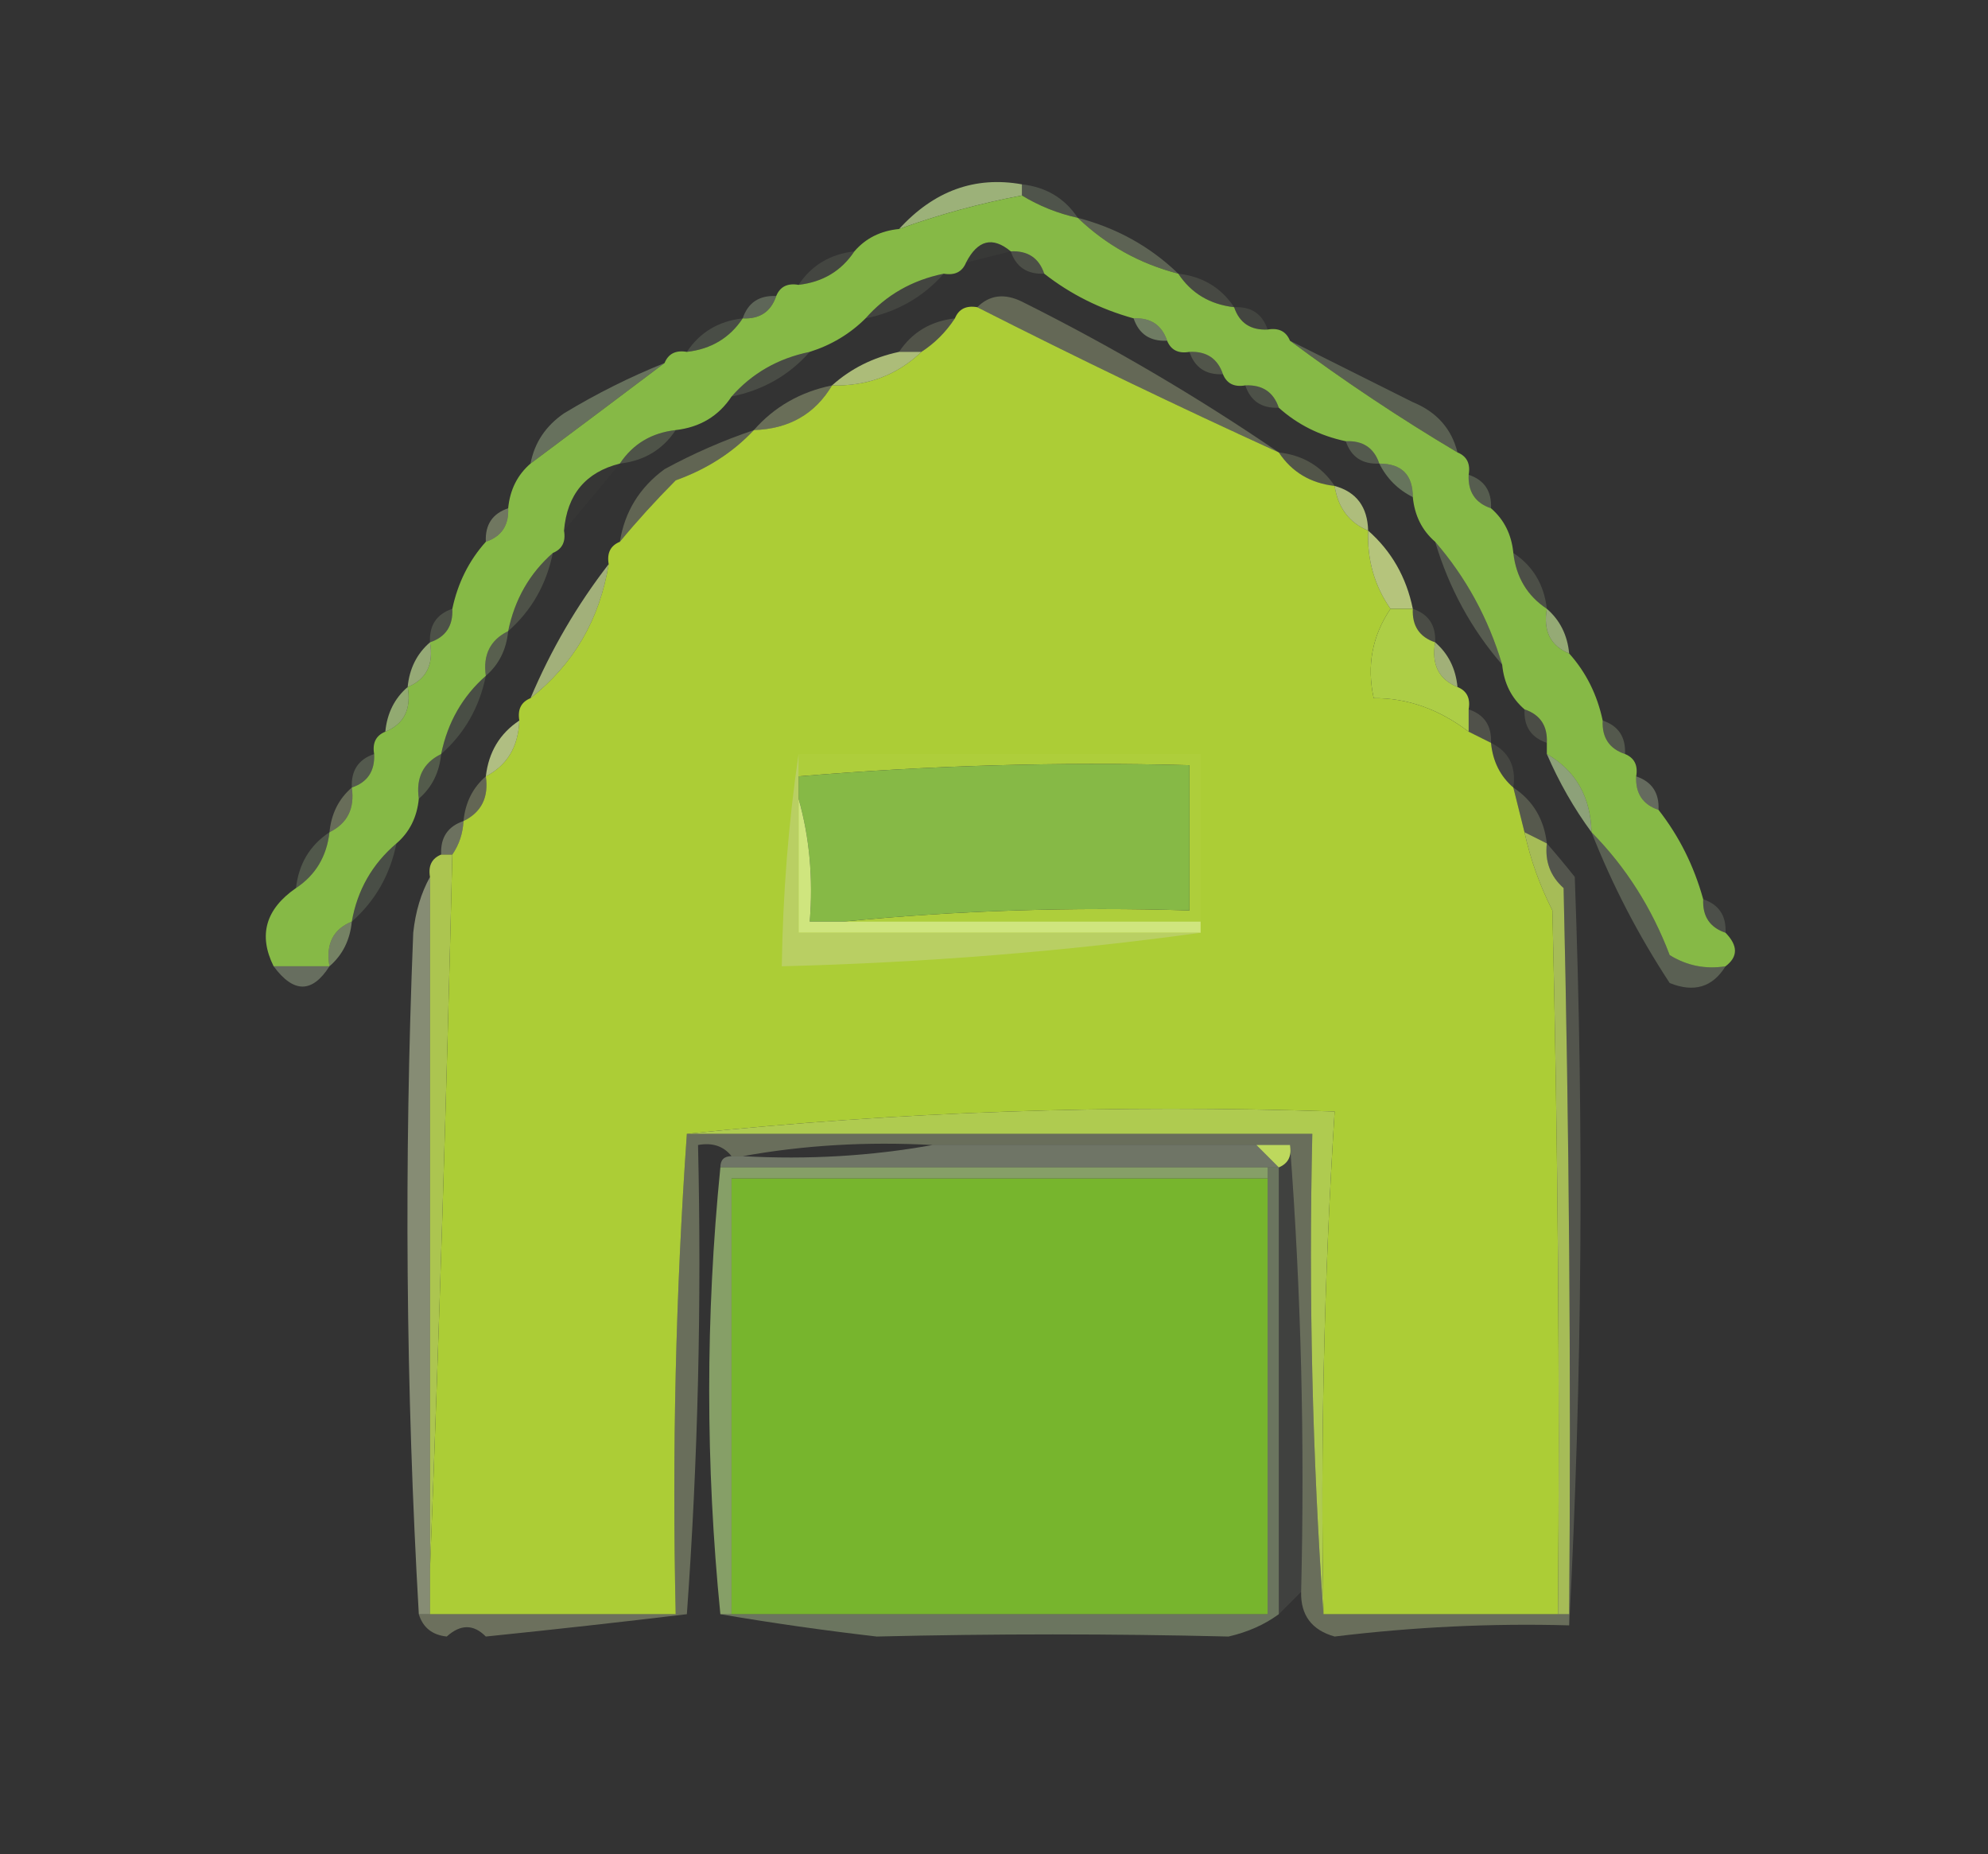 <?xml version="1.0" encoding="UTF-8"?>
<!DOCTYPE svg PUBLIC "-//W3C//DTD SVG 1.1//EN" "http://www.w3.org/Graphics/SVG/1.1/DTD/svg11.dtd">
<svg xmlns="http://www.w3.org/2000/svg" version="1.1" width="178px" height="166px" style="shape-rendering:geometricPrecision; text-rendering:geometricPrecision; image-rendering:optimizeQuality; fill-rule:evenodd; clip-rule:evenodd" xmlns:xlink="http://www.w3.org/1999/xlink">
<rect width="100%" height="100%" fill="#333333" stroke="none"/>
<g><path style="opacity:0.82" fill="#b3cd89" d="M 91.5,16.5 C 91.5,16.833 91.5,17.167 91.5,17.5C 87.763,18.2 84.096,19.2 80.5,20.5C 83.62,17.084 87.287,15.75 91.5,16.5 Z"/></g>
<g><path style="opacity:0.176" fill="#d2efbc" d="M 91.5,17.5 C 91.5,17.167 91.5,16.833 91.5,16.5C 93.674,16.75 95.341,17.75 96.5,19.5C 94.716,19.108 93.049,18.441 91.5,17.5 Z"/></g>
<g><path style="opacity:0.267" fill="#d2ebb2" d="M 96.5,19.5 C 99.992,20.41 102.992,22.076 105.5,24.5C 102.052,23.61 99.052,21.943 96.5,19.5 Z"/></g>
<g><path style="opacity:0.098" fill="#e8f5c4" d="M 76.5,22.5 C 75.341,24.25 73.674,25.25 71.5,25.5C 72.659,23.75 74.326,22.75 76.5,22.5 Z"/></g>
<g><path style="opacity:0.114" fill="#e8f7c1" d="M 105.5,24.5 C 107.674,24.75 109.341,25.75 110.5,27.5C 108.326,27.25 106.659,26.25 105.5,24.5 Z"/></g>
<g><path style="opacity:0.267" fill="#d8f5bf" d="M 69.5,26.5 C 69.027,27.906 68.027,28.573 66.5,28.5C 66.973,27.094 67.973,26.427 69.5,26.5 Z"/></g>
<g><path style="opacity:0.094" fill="#e5f7c2" d="M 110.5,27.5 C 112.027,27.427 113.027,28.094 113.5,29.5C 111.973,29.573 110.973,28.906 110.5,27.5 Z"/></g>
<g><path style="opacity:0.137" fill="#daf2be" d="M 66.5,28.5 C 65.341,30.25 63.674,31.25 61.5,31.5C 62.659,29.75 64.326,28.75 66.5,28.5 Z"/></g>
<g><path style="opacity:1" fill="#accd36" d="M 87.5,27.5 C 96.414,32.026 105.414,36.359 114.5,40.5C 115.659,42.25 117.326,43.25 119.5,43.5C 119.799,45.455 120.799,46.789 122.5,47.5C 122.4,50.108 123.067,52.442 124.5,54.5C 122.863,56.923 122.363,59.59 123,62.5C 126.003,62.475 128.836,63.475 131.5,65.5C 132.167,65.833 132.833,66.167 133.5,66.5C 133.66,68.153 134.326,69.486 135.5,70.5C 135.833,71.833 136.167,73.167 136.5,74.5C 137.03,76.924 137.864,79.257 139,81.5C 139.5,102.497 139.667,123.497 139.5,144.5C 132.5,144.5 125.5,144.5 118.5,144.5C 118.215,129.464 118.549,114.464 119.5,99.5C 99.805,98.846 80.471,99.512 61.5,101.5C 60.504,115.657 60.171,129.99 60.5,144.5C 53.167,144.5 45.833,144.5 38.5,144.5C 38.5,143.167 38.5,141.833 38.5,140.5C 39.319,119.33 39.986,97.996 40.5,76.5C 41.11,75.609 41.443,74.609 41.5,73.5C 43.104,72.713 43.771,71.38 43.5,69.5C 45.408,68.514 46.408,66.848 46.5,64.5C 46.328,63.508 46.662,62.842 47.5,62.5C 51.357,59.462 53.69,55.462 54.5,50.5C 54.328,49.508 54.662,48.842 55.5,48.5C 57.033,46.645 58.7,44.812 60.5,43C 63.304,41.992 65.637,40.492 67.5,38.5C 70.639,38.401 72.973,37.068 74.5,34.5C 77.649,34.585 80.316,33.585 82.5,31.5C 83.694,30.728 84.694,29.728 85.5,28.5C 85.842,27.662 86.508,27.328 87.5,27.5 Z M 75.5,82.5 C 74.5,82.5 73.5,82.5 72.5,82.5C 72.815,78.629 72.482,74.962 71.5,71.5C 71.5,70.833 71.5,70.167 71.5,69.5C 83.086,68.522 94.753,68.189 106.5,68.5C 106.5,72.833 106.5,77.167 106.5,81.5C 95.987,81.172 85.653,81.506 75.5,82.5 Z M 112.5,102.5 C 113.5,102.5 114.5,102.5 115.5,102.5C 115.672,103.492 115.338,104.158 114.5,104.5C 113.833,103.833 113.167,103.167 112.5,102.5 Z"/></g>
<g><path style="opacity:0.251" fill="#d1e7b0" d="M 115.5,30.5 C 119.114,32.307 122.78,34.14 126.5,36C 128.635,36.876 129.969,38.376 130.5,40.5C 125.291,37.402 120.291,34.068 115.5,30.5 Z"/></g>
<g><path style="opacity:0.337" fill="#cceaaf" d="M 59.5,32.5 C 55.538,35.488 51.538,38.488 47.5,41.5C 47.859,39.629 48.859,38.129 50.5,37C 53.411,35.239 56.411,33.739 59.5,32.5 Z"/></g>
<g><path style="opacity:1" fill="#86b946" d="M 91.5,17.5 C 93.049,18.441 94.716,19.108 96.5,19.5C 99.052,21.943 102.052,23.61 105.5,24.5C 106.659,26.25 108.326,27.25 110.5,27.5C 110.973,28.906 111.973,29.573 113.5,29.5C 114.492,29.328 115.158,29.662 115.5,30.5C 120.291,34.068 125.291,37.402 130.5,40.5C 131.338,40.842 131.672,41.508 131.5,42.5C 131.427,44.027 132.094,45.027 133.5,45.5C 134.674,46.514 135.34,47.847 135.5,49.5C 135.75,51.674 136.75,53.341 138.5,54.5C 138.157,56.483 138.824,57.817 140.5,58.5C 142.008,60.181 143.008,62.181 143.5,64.5C 143.427,66.027 144.094,67.027 145.5,67.5C 146.338,67.842 146.672,68.508 146.5,69.5C 146.427,71.027 147.094,72.027 148.5,72.5C 150.341,74.849 151.674,77.515 152.5,80.5C 152.427,82.027 153.094,83.027 154.5,83.5C 155.625,84.652 155.625,85.652 154.5,86.5C 152.712,86.785 151.045,86.452 149.5,85.5C 147.891,81.26 145.558,77.594 142.5,74.5C 142.416,71.318 141.083,68.985 138.5,67.5C 138.5,67.167 138.5,66.833 138.5,66.5C 138.573,64.973 137.906,63.973 136.5,63.5C 135.326,62.486 134.66,61.153 134.5,59.5C 133.258,55.345 131.258,51.678 128.5,48.5C 127.326,47.486 126.66,46.153 126.5,44.5C 126.5,42.5 125.5,41.5 123.5,41.5C 123.027,40.094 122.027,39.427 120.5,39.5C 118.181,39.008 116.181,38.008 114.5,36.5C 114.027,35.094 113.027,34.427 111.5,34.5C 110.508,34.672 109.842,34.338 109.5,33.5C 109.027,32.094 108.027,31.427 106.5,31.5C 105.508,31.672 104.842,31.338 104.5,30.5C 104.027,29.094 103.027,28.427 101.5,28.5C 98.515,27.674 95.849,26.341 93.5,24.5C 93.027,23.094 92.027,22.427 90.5,22.5C 88.872,21.147 87.538,21.48 86.5,23.5C 86.158,24.338 85.492,24.672 84.5,24.5C 81.669,25.079 79.336,26.412 77.5,28.5C 76.101,29.89 74.434,30.89 72.5,31.5C 69.669,32.079 67.336,33.412 65.5,35.5C 64.341,37.25 62.674,38.25 60.5,38.5C 58.326,38.75 56.659,39.75 55.5,41.5C 52.438,42.268 50.772,44.268 50.5,47.5C 50.672,48.492 50.338,49.158 49.5,49.5C 47.412,51.336 46.079,53.669 45.5,56.5C 43.896,57.287 43.229,58.62 43.5,60.5C 41.412,62.336 40.079,64.669 39.5,67.5C 37.896,68.287 37.229,69.62 37.5,71.5C 37.34,73.153 36.674,74.486 35.5,75.5C 33.331,77.34 31.998,79.674 31.5,82.5C 29.823,83.183 29.157,84.517 29.5,86.5C 27.833,86.5 26.167,86.5 24.5,86.5C 23.115,83.715 23.782,81.382 26.5,79.5C 28.25,78.341 29.25,76.674 29.5,74.5C 31.104,73.713 31.771,72.38 31.5,70.5C 32.906,70.027 33.573,69.027 33.5,67.5C 33.328,66.508 33.662,65.842 34.5,65.5C 36.176,64.817 36.843,63.483 36.5,61.5C 38.176,60.817 38.843,59.483 38.5,57.5C 39.906,57.027 40.573,56.027 40.5,54.5C 40.992,52.181 41.992,50.181 43.5,48.5C 44.906,48.027 45.573,47.027 45.5,45.5C 45.66,43.847 46.326,42.514 47.5,41.5C 51.538,38.488 55.538,35.488 59.5,32.5C 59.842,31.662 60.508,31.328 61.5,31.5C 63.674,31.25 65.341,30.25 66.5,28.5C 68.027,28.573 69.027,27.906 69.5,26.5C 69.842,25.662 70.508,25.328 71.5,25.5C 73.674,25.25 75.341,24.25 76.5,22.5C 77.514,21.326 78.847,20.66 80.5,20.5C 84.096,19.2 87.763,18.2 91.5,17.5 Z M 75.5,82.5 C 74.5,82.5 73.5,82.5 72.5,82.5C 72.815,78.629 72.482,74.962 71.5,71.5C 71.5,70.833 71.5,70.167 71.5,69.5C 83.086,68.522 94.753,68.189 106.5,68.5C 106.5,72.833 106.5,77.167 106.5,81.5C 95.987,81.172 85.653,81.506 75.5,82.5 Z"/></g>
<g><path style="opacity:0.325" fill="#dbeaa6" d="M 74.5,34.5 C 72.973,37.068 70.639,38.401 67.5,38.5C 69.336,36.412 71.669,35.079 74.5,34.5 Z"/></g>
<g><path style="opacity:0.165" fill="#cee8b5" d="M 111.5,34.5 C 113.027,34.427 114.027,35.094 114.5,36.5C 112.973,36.573 111.973,35.906 111.5,34.5 Z"/></g>
<g><path style="opacity:0.282" fill="#dfeeae" d="M 87.5,27.5 C 88.601,26.402 89.934,26.235 91.5,27C 99.526,31.009 107.193,35.509 114.5,40.5C 105.414,36.359 96.414,32.026 87.5,27.5 Z"/></g>
<g><path style="opacity:0.8" fill="#cade8b" d="M 80.5,31.5 C 81.167,31.5 81.833,31.5 82.5,31.5C 80.316,33.585 77.649,34.585 74.5,34.5C 76.181,32.992 78.181,31.992 80.5,31.5 Z"/></g>
<g><path style="opacity:0.192" fill="#d1e6ad" d="M 106.5,31.5 C 108.027,31.427 109.027,32.094 109.5,33.5C 107.973,33.573 106.973,32.906 106.5,31.5 Z"/></g>
<g><path style="opacity:0.141" fill="#d3e9b2" d="M 72.5,31.5 C 70.664,33.588 68.331,34.921 65.5,35.5C 67.336,33.412 69.669,32.079 72.5,31.5 Z"/></g>
<g><path style="opacity:0.169" fill="#eaf5b7" d="M 85.5,28.5 C 84.694,29.728 83.694,30.728 82.5,31.5C 81.833,31.5 81.167,31.5 80.5,31.5C 81.659,29.75 83.326,28.75 85.5,28.5 Z"/></g>
<g><path style="opacity:0.42" fill="#c2dfa4" d="M 101.5,28.5 C 103.027,28.427 104.027,29.094 104.5,30.5C 102.973,30.573 101.973,29.906 101.5,28.5 Z"/></g>
<g><path style="opacity:0.098" fill="#d8f0bb" d="M 84.5,24.5 C 82.664,26.588 80.331,27.921 77.5,28.5C 79.336,26.412 81.669,25.079 84.5,24.5 Z"/></g>
<g><path style="opacity:0.145" fill="#e1f1bd" d="M 90.5,22.5 C 92.027,22.427 93.027,23.094 93.5,24.5C 91.973,24.573 90.973,23.906 90.5,22.5 Z"/></g>
<g><path style="opacity:0.035" fill="#daf5c2" d="M 90.5,22.5 C 89.167,22.833 87.833,23.167 86.5,23.5C 87.538,21.48 88.872,21.147 90.5,22.5 Z"/></g>
<g><path style="opacity:0.176" fill="#d0eaad" d="M 60.5,38.5 C 59.341,40.25 57.674,41.25 55.5,41.5C 56.659,39.75 58.326,38.75 60.5,38.5 Z"/></g>
<g><path style="opacity:0.235" fill="#c0daa6" d="M 120.5,39.5 C 122.027,39.427 123.027,40.094 123.5,41.5C 121.973,41.573 120.973,40.906 120.5,39.5 Z"/></g>
<g><path style="opacity:0.176" fill="#e4f5b4" d="M 114.5,40.5 C 116.674,40.75 118.341,41.75 119.5,43.5C 117.326,43.25 115.659,42.25 114.5,40.5 Z"/></g>
<g><path style="opacity:0.263" fill="#e0f1ae" d="M 67.5,38.5 C 65.637,40.492 63.304,41.992 60.5,43C 58.7,44.812 57.033,46.645 55.5,48.5C 55.933,45.804 57.266,43.638 59.5,42C 62.064,40.604 64.731,39.437 67.5,38.5 Z"/></g>
<g><path style="opacity:0.361" fill="#bfe6a5" d="M 123.5,41.5 C 125.5,41.5 126.5,42.5 126.5,44.5C 125.167,43.833 124.167,42.833 123.5,41.5 Z"/></g>
<g><path style="opacity:0.02" fill="#def3c4" d="M 55.5,41.5 C 53.823,43.54 52.156,45.54 50.5,47.5C 50.772,44.268 52.438,42.268 55.5,41.5 Z"/></g>
<g><path style="opacity:0.227" fill="#d1edb0" d="M 131.5,42.5 C 132.906,42.973 133.573,43.973 133.5,45.5C 132.094,45.027 131.427,44.027 131.5,42.5 Z"/></g>
<g><path style="opacity:0.404" fill="#ccdda5" d="M 45.5,45.5 C 45.573,47.027 44.906,48.027 43.5,48.5C 43.427,46.973 44.094,45.973 45.5,45.5 Z"/></g>
<g><path style="opacity:0.784" fill="#d0e390" d="M 119.5,43.5 C 121.446,44.035 122.446,45.368 122.5,47.5C 120.799,46.789 119.799,45.455 119.5,43.5 Z"/></g>
<g><path style="opacity:0.839" fill="#cee08a" d="M 122.5,47.5 C 124.588,49.336 125.921,51.669 126.5,54.5C 125.833,54.5 125.167,54.5 124.5,54.5C 123.067,52.442 122.4,50.108 122.5,47.5 Z"/></g>
<g><path style="opacity:0.165" fill="#d6ecb1" d="M 49.5,49.5 C 48.921,52.331 47.588,54.664 45.5,56.5C 46.079,53.669 47.412,51.336 49.5,49.5 Z"/></g>
<g><path style="opacity:0.153" fill="#d7efb8" d="M 135.5,49.5 C 137.25,50.659 138.25,52.326 138.5,54.5C 136.75,53.341 135.75,51.674 135.5,49.5 Z"/></g>
<g><path style="opacity:0.224" fill="#d4e9b3" d="M 128.5,48.5 C 131.258,51.678 133.258,55.345 134.5,59.5C 131.742,56.322 129.742,52.655 128.5,48.5 Z"/></g>
<g><path style="opacity:0.698" fill="#d3e699" d="M 54.5,50.5 C 53.69,55.462 51.357,59.462 47.5,62.5C 49.332,58.164 51.665,54.164 54.5,50.5 Z"/></g>
<g><path style="opacity:0.999" fill="#adce46" d="M 124.5,54.5 C 125.167,54.5 125.833,54.5 126.5,54.5C 126.427,56.027 127.094,57.027 128.5,57.5C 128.157,59.483 128.824,60.817 130.5,61.5C 131.338,61.842 131.672,62.508 131.5,63.5C 131.5,64.167 131.5,64.833 131.5,65.5C 128.836,63.475 126.003,62.475 123,62.5C 122.363,59.59 122.863,56.923 124.5,54.5 Z"/></g>
<g><path style="opacity:0.169" fill="#d1eab4" d="M 40.5,54.5 C 40.573,56.027 39.906,57.027 38.5,57.5C 38.427,55.973 39.094,54.973 40.5,54.5 Z"/></g>
<g><path style="opacity:0.133" fill="#e3f2bf" d="M 126.5,54.5 C 127.906,54.973 128.573,55.973 128.5,57.5C 127.094,57.027 126.427,56.027 126.5,54.5 Z"/></g>
<g><path style="opacity:0.729" fill="#b9d68d" d="M 138.5,54.5 C 139.674,55.514 140.34,56.847 140.5,58.5C 138.824,57.817 138.157,56.483 138.5,54.5 Z"/></g>
<g><path style="opacity:0.251" fill="#cae49f" d="M 45.5,56.5 C 45.34,58.153 44.674,59.486 43.5,60.5C 43.229,58.62 43.896,57.287 45.5,56.5 Z"/></g>
<g><path style="opacity:0.745" fill="#b8d38d" d="M 38.5,57.5 C 38.843,59.483 38.176,60.817 36.5,61.5C 36.66,59.847 37.326,58.514 38.5,57.5 Z"/></g>
<g><path style="opacity:0.706" fill="#cee495" d="M 128.5,57.5 C 129.674,58.514 130.34,59.847 130.5,61.5C 128.824,60.817 128.157,59.483 128.5,57.5 Z"/></g>
<g><path style="opacity:0.149" fill="#ceebb4" d="M 43.5,60.5 C 42.921,63.331 41.588,65.664 39.5,67.5C 40.079,64.669 41.412,62.336 43.5,60.5 Z"/></g>
<g><path style="opacity:0.796" fill="#abc981" d="M 36.5,61.5 C 36.843,63.483 36.176,64.817 34.5,65.5C 34.66,63.847 35.326,62.514 36.5,61.5 Z"/></g>
<g><path style="opacity:0.161" fill="#e7f1c0" d="M 131.5,63.5 C 132.906,63.973 133.573,64.973 133.5,66.5C 132.833,66.167 132.167,65.833 131.5,65.5C 131.5,64.833 131.5,64.167 131.5,63.5 Z"/></g>
<g><path style="opacity:0.145" fill="#dae8b9" d="M 136.5,63.5 C 137.906,63.973 138.573,64.973 138.5,66.5C 137.094,66.027 136.427,65.027 136.5,63.5 Z"/></g>
<g><path style="opacity:0.204" fill="#d6edb4" d="M 143.5,64.5 C 144.906,64.973 145.573,65.973 145.5,67.5C 144.094,67.027 143.427,66.027 143.5,64.5 Z"/></g>
<g><path style="opacity:0.028" fill="#fbfeeb" d="M 71.5,67.5 C 83.5,67.5 95.5,67.5 107.5,67.5C 107.5,72.5 107.5,77.5 107.5,82.5C 96.833,82.5 86.167,82.5 75.5,82.5C 85.653,81.506 95.987,81.172 106.5,81.5C 106.5,77.167 106.5,72.833 106.5,68.5C 94.753,68.189 83.086,68.522 71.5,69.5C 71.5,68.833 71.5,68.167 71.5,67.5 Z"/></g>
<g><path style="opacity:0.631" fill="#c2e1a2" d="M 138.5,67.5 C 141.083,68.985 142.416,71.318 142.5,74.5C 140.929,72.365 139.596,70.032 138.5,67.5 Z"/></g>
<g><path style="opacity:0.761" fill="#d7e99b" d="M 46.5,64.5 C 46.408,66.848 45.408,68.514 43.5,69.5C 43.75,67.326 44.75,65.659 46.5,64.5 Z"/></g>
<g><path style="opacity:0.098" fill="#ecf8c5" d="M 133.5,66.5 C 135.104,67.287 135.771,68.62 135.5,70.5C 134.326,69.486 133.66,68.153 133.5,66.5 Z"/></g>
<g><path style="opacity:0.22" fill="#c9e6ad" d="M 33.5,67.5 C 33.573,69.027 32.906,70.027 31.5,70.5C 31.427,68.973 32.094,67.973 33.5,67.5 Z"/></g>
<g><path style="opacity:0.231" fill="#c2e19f" d="M 39.5,67.5 C 39.34,69.153 38.674,70.486 37.5,71.5C 37.229,69.62 37.896,68.287 39.5,67.5 Z"/></g>
<g><path style="opacity:0.298" fill="#dcf0c2" d="M 146.5,69.5 C 147.906,69.973 148.573,70.973 148.5,72.5C 147.094,72.027 146.427,71.027 146.5,69.5 Z"/></g>
<g><path style="opacity:0.275" fill="#e1edab" d="M 43.5,69.5 C 43.771,71.38 43.104,72.713 41.5,73.5C 41.66,71.847 42.326,70.514 43.5,69.5 Z"/></g>
<g><path style="opacity:0.196" fill="#e7f5b8" d="M 135.5,70.5 C 137.25,71.659 138.25,73.326 138.5,75.5C 137.833,75.167 137.167,74.833 136.5,74.5C 136.167,73.167 135.833,71.833 135.5,70.5 Z"/></g>
<g><path style="opacity:0.341" fill="#cfdea2" d="M 31.5,70.5 C 31.771,72.38 31.104,73.713 29.5,74.5C 29.66,72.847 30.326,71.514 31.5,70.5 Z"/></g>
<g><path style="opacity:0.333" fill="#dfedb8" d="M 41.5,73.5 C 41.443,74.609 41.11,75.609 40.5,76.5C 40.167,76.5 39.833,76.5 39.5,76.5C 39.427,74.973 40.094,73.973 41.5,73.5 Z"/></g>
<g><path style="opacity:0.2" fill="#ccedae" d="M 29.5,74.5 C 29.25,76.674 28.25,78.341 26.5,79.5C 26.75,77.326 27.75,75.659 29.5,74.5 Z"/></g>
<g><path style="opacity:0.145" fill="#caedb3" d="M 35.5,75.5 C 34.921,78.331 33.588,80.664 31.5,82.5C 31.998,79.674 33.331,77.34 35.5,75.5 Z"/></g>
<g><path style="opacity:0.243" fill="#d5eab5" d="M 142.5,74.5 C 145.558,77.594 147.891,81.26 149.5,85.5C 151.045,86.452 152.712,86.785 154.5,86.5C 153.341,88.377 151.674,88.877 149.5,88C 146.688,83.715 144.354,79.215 142.5,74.5 Z"/></g>
<g><path style="opacity:0.479" fill="#f5fecd" d="M 71.5,71.5 C 72.482,74.962 72.815,78.629 72.5,82.5C 73.5,82.5 74.5,82.5 75.5,82.5C 86.167,82.5 96.833,82.5 107.5,82.5C 107.5,82.833 107.5,83.167 107.5,83.5C 95.5,83.5 83.5,83.5 71.5,83.5C 71.5,79.5 71.5,75.5 71.5,71.5 Z"/></g>
<g><path style="opacity:0.145" fill="#e2f1ca" d="M 152.5,80.5 C 153.906,80.973 154.573,81.973 154.5,83.5C 153.094,83.027 152.427,82.027 152.5,80.5 Z"/></g>
<g><path style="opacity:0.471" fill="#c0da9b" d="M 31.5,82.5 C 31.34,84.153 30.674,85.486 29.5,86.5C 29.157,84.517 29.823,83.183 31.5,82.5 Z"/></g>
<g><path style="opacity:1" fill="#b9cf63" d="M 71.5,67.5 C 71.5,68.167 71.5,68.833 71.5,69.5C 71.5,70.167 71.5,70.833 71.5,71.5C 71.5,75.5 71.5,79.5 71.5,83.5C 83.5,83.5 95.5,83.5 107.5,83.5C 95.299,85.175 82.799,86.175 70,86.5C 70.093,80.061 70.593,73.728 71.5,67.5 Z"/></g>
<g><path style="opacity:0.357" fill="#c6d7af" d="M 24.5,86.5 C 26.167,86.5 27.833,86.5 29.5,86.5C 27.952,88.922 26.285,88.922 24.5,86.5 Z"/></g>
<g><path style="opacity:0.952" fill="#b2cd52" d="M 39.5,76.5 C 39.833,76.5 40.167,76.5 40.5,76.5C 39.986,97.996 39.319,119.33 38.5,140.5C 38.5,119.833 38.5,99.167 38.5,78.5C 38.328,77.508 38.662,76.842 39.5,76.5 Z"/></g>
<g><path style="opacity:0.843" fill="#bbd55e" d="M 136.5,74.5 C 137.167,74.833 137.833,75.167 138.5,75.5C 138.312,77.103 138.812,78.437 140,79.5C 140.5,101.164 140.667,122.831 140.5,144.5C 140.167,144.5 139.833,144.5 139.5,144.5C 139.667,123.497 139.5,102.497 139,81.5C 137.864,79.257 137.03,76.924 136.5,74.5 Z"/></g>
<g><path style="opacity:0.17" fill="#f2fed2" d="M 138.5,75.5 C 139.315,76.429 140.148,77.429 141,78.5C 141.83,101.004 141.663,123.337 140.5,145.5C 140.5,145.167 140.5,144.833 140.5,144.5C 140.667,122.831 140.5,101.164 140,79.5C 138.812,78.437 138.312,77.103 138.5,75.5 Z"/></g>
<g><path style="opacity:0.991" fill="#b0cd51" d="M 118.5,144.5 C 117.504,130.343 117.171,116.01 117.5,101.5C 98.833,101.5 80.167,101.5 61.5,101.5C 80.471,99.512 99.805,98.846 119.5,99.5C 118.549,114.464 118.215,129.464 118.5,144.5 Z"/></g>
<g><path style="opacity:0.309" fill="#e3f2b5" d="M 61.5,101.5 C 80.167,101.5 98.833,101.5 117.5,101.5C 117.171,116.01 117.504,130.343 118.5,144.5C 125.5,144.5 132.5,144.5 139.5,144.5C 139.833,144.5 140.167,144.5 140.5,144.5C 140.5,144.833 140.5,145.167 140.5,145.5C 133.569,145.306 126.569,145.64 119.5,146.5C 117.45,145.923 116.45,144.59 116.5,142.5C 116.829,128.99 116.496,115.656 115.5,102.5C 114.5,102.5 113.5,102.5 112.5,102.5C 102.833,102.5 93.167,102.5 83.5,102.5C 77.642,102.178 71.975,102.511 66.5,103.5C 66.167,103.5 65.833,103.5 65.5,103.5C 64.791,102.596 63.791,102.263 62.5,102.5C 62.829,116.677 62.496,130.677 61.5,144.5C 61.167,144.5 60.833,144.5 60.5,144.5C 60.171,129.99 60.504,115.657 61.5,101.5 Z M 112.5,102.5 C 113.5,102.5 114.5,102.5 115.5,102.5C 115.672,103.492 115.338,104.158 114.5,104.5C 113.833,103.833 113.167,103.167 112.5,102.5 Z"/></g>
<g><path style="opacity:0.346" fill="#e1f4c8" d="M 83.5,102.5 C 93.167,102.5 102.833,102.5 112.5,102.5C 113.167,103.167 113.833,103.833 114.5,104.5C 114.167,104.5 113.833,104.5 113.5,104.5C 97.167,104.5 80.833,104.5 64.5,104.5C 64.5,103.833 64.833,103.5 65.5,103.5C 65.833,103.5 66.167,103.5 66.5,103.5C 72.358,103.822 78.025,103.489 83.5,102.5 Z"/></g>
<g><path style="opacity:0.714" fill="#a7ca7c" d="M 64.5,104.5 C 80.833,104.5 97.167,104.5 113.5,104.5C 113.5,104.833 113.5,105.167 113.5,105.5C 97.5,105.5 81.5,105.5 65.5,105.5C 65.5,118.5 65.5,131.5 65.5,144.5C 65.167,144.5 64.833,144.5 64.5,144.5C 63.167,131.167 63.167,117.833 64.5,104.5 Z"/></g>
<g><path style="opacity:1" fill="#77b52d" d="M 113.5,105.5 C 113.5,118.5 113.5,131.5 113.5,144.5C 97.5,144.5 81.5,144.5 65.5,144.5C 65.5,131.5 65.5,118.5 65.5,105.5C 81.5,105.5 97.5,105.5 113.5,105.5 Z"/></g>
<g><path style="opacity:0.468" fill="#e5f2be" d="M 38.5,78.5 C 38.5,99.167 38.5,119.833 38.5,140.5C 38.5,141.833 38.5,143.167 38.5,144.5C 38.167,144.5 37.833,144.5 37.5,144.5C 36.337,124.337 36.171,104.004 37,83.5C 37.198,81.618 37.698,79.952 38.5,78.5 Z"/></g>
<g><path style="opacity:0.073" fill="#f3ffdf" d="M 115.5,102.5 C 116.496,115.656 116.829,128.99 116.5,142.5C 115.833,143.167 115.167,143.833 114.5,144.5C 114.5,131.167 114.5,117.833 114.5,104.5C 115.338,104.158 115.672,103.492 115.5,102.5 Z"/></g>
<g><path style="opacity:0.329" fill="#e2efb5" d="M 37.5,144.5 C 37.833,144.5 38.167,144.5 38.5,144.5C 45.833,144.5 53.167,144.5 60.5,144.5C 60.833,144.5 61.167,144.5 61.5,144.5C 55.631,145.205 49.631,145.871 43.5,146.5C 42.402,145.385 41.235,145.385 40,146.5C 38.699,146.361 37.866,145.695 37.5,144.5 Z"/></g>
<g><path style="opacity:0.386" fill="#c6e0a7" d="M 113.5,104.5 C 113.833,104.5 114.167,104.5 114.5,104.5C 114.5,117.833 114.5,131.167 114.5,144.5C 113.228,145.434 111.728,146.101 110,146.5C 99.519,146.245 89.019,146.245 78.5,146.5C 73.676,145.94 69.01,145.273 64.5,144.5C 64.833,144.5 65.167,144.5 65.5,144.5C 81.5,144.5 97.5,144.5 113.5,144.5C 113.5,131.5 113.5,118.5 113.5,105.5C 113.5,105.167 113.5,104.833 113.5,104.5 Z"/></g>
</svg>
